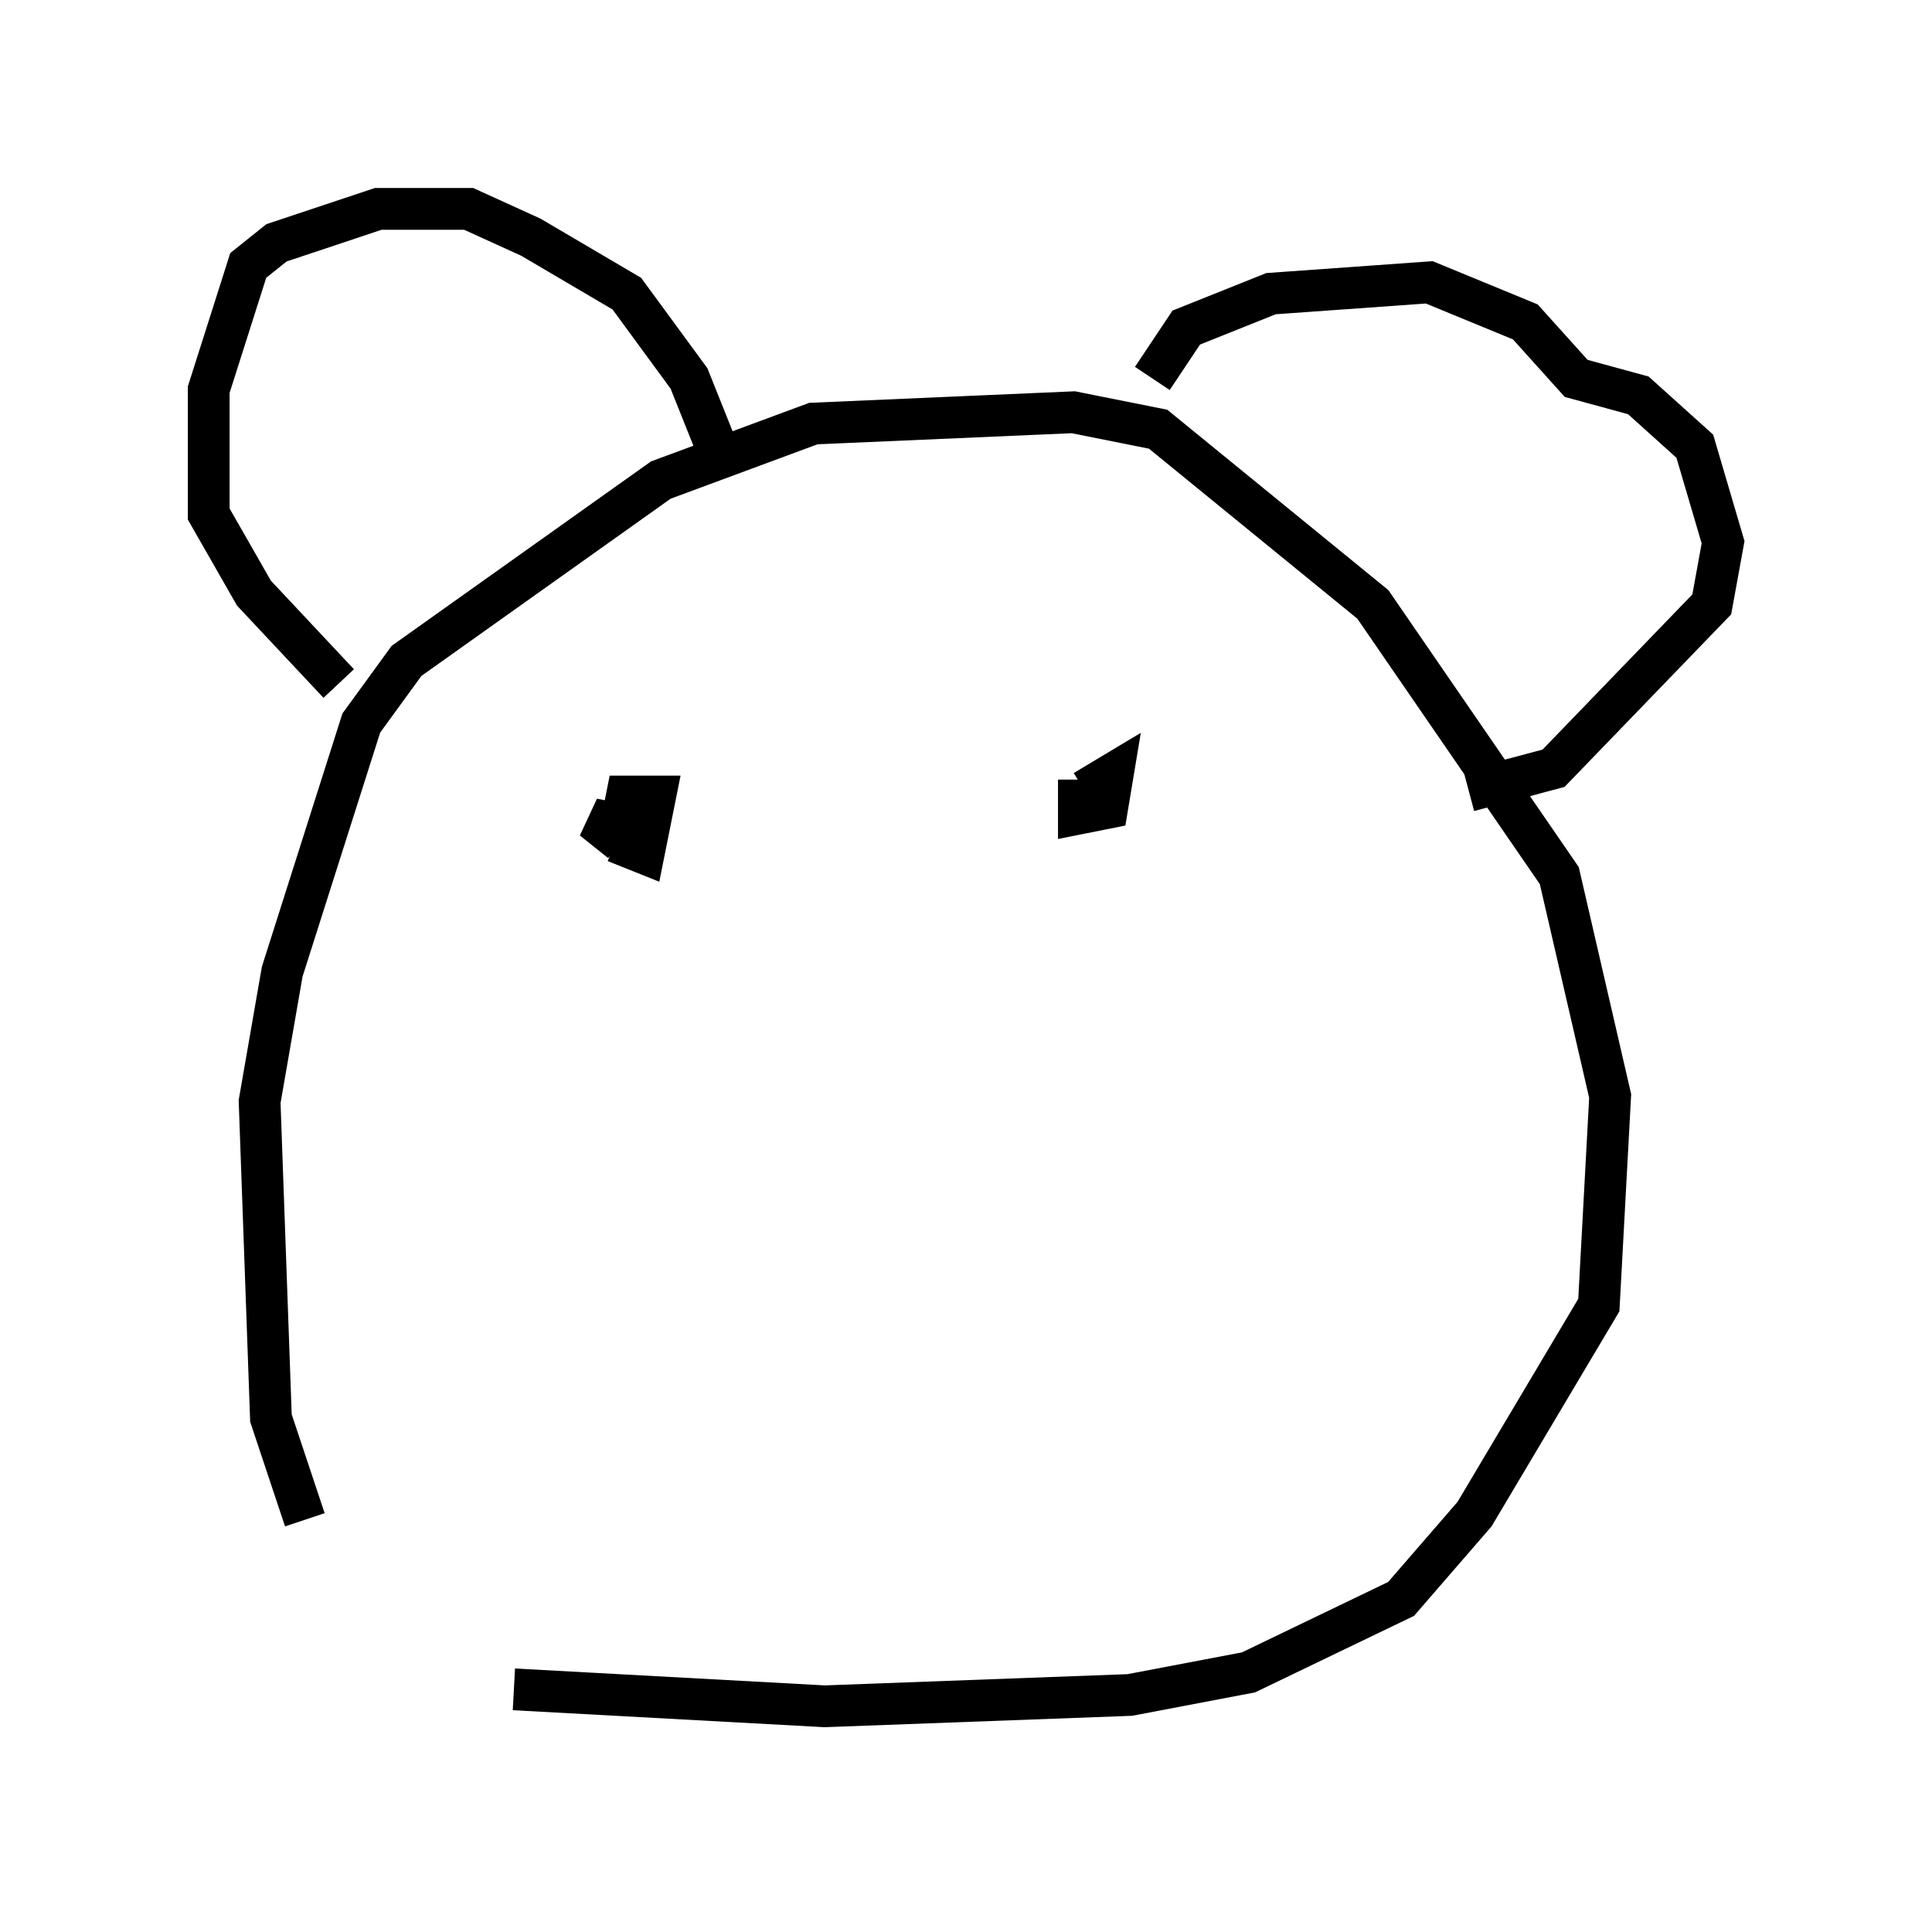 <?xml version="1.0" encoding="utf-8" ?>
<svg baseProfile="full" height="45.859" version="1.1" width="46.265" xmlns="http://www.w3.org/2000/svg" xmlns:ev="http://www.w3.org/2001/xml-events" xmlns:xlink="http://www.w3.org/1999/xlink"><defs /><rect fill="white" height="45.859" width="46.265" x="0" y="0" /><path d="M12.036, 40.859 m-4.736, -4.465 l-0.812, -2.436 -0.271, -7.578 l0.541, -3.112 1.894, -5.954 l1.083, -1.488 6.089, -4.33 l3.654, -1.353 6.225, -0.271 l2.03, 0.406 5.142, 4.195 l4.465, 6.495 1.218, 5.277 l-0.271, 5.007 -2.977, 5.007 l-1.759, 2.03 -3.654, 1.759 l-2.842, 0.541 -7.307, 0.271 l-7.442, -0.406 m-4.195, -24.086 l-2.03, -2.165 -1.083, -1.894 l0.0, -2.977 0.947, -2.977 l0.677, -0.541 2.436, -0.812 l2.165, 0.0 1.488, 0.677 l2.3, 1.353 1.488, 2.03 l0.812, 2.03 m10.284, -2.03 l0.812, -1.218 2.03, -0.812 l3.789, -0.271 2.3, 0.947 l1.218, 1.353 1.488, 0.406 l1.353, 1.218 0.677, 2.3 l-0.271, 1.488 -3.789, 3.924 l-2.03, 0.541 m-20.433, 1.218 l0.677, 0.271 0.271, -1.353 l-0.677, 0.0 -0.135, 0.677 l-0.677, -0.135 0.677, 0.541 m10.961, -1.488 l0.0, 0.812 0.677, -0.135 l0.135, -0.812 -0.677, 0.406 m-6.766, 6.495 " fill="none" stroke="black" stroke-width="1" /></svg>
